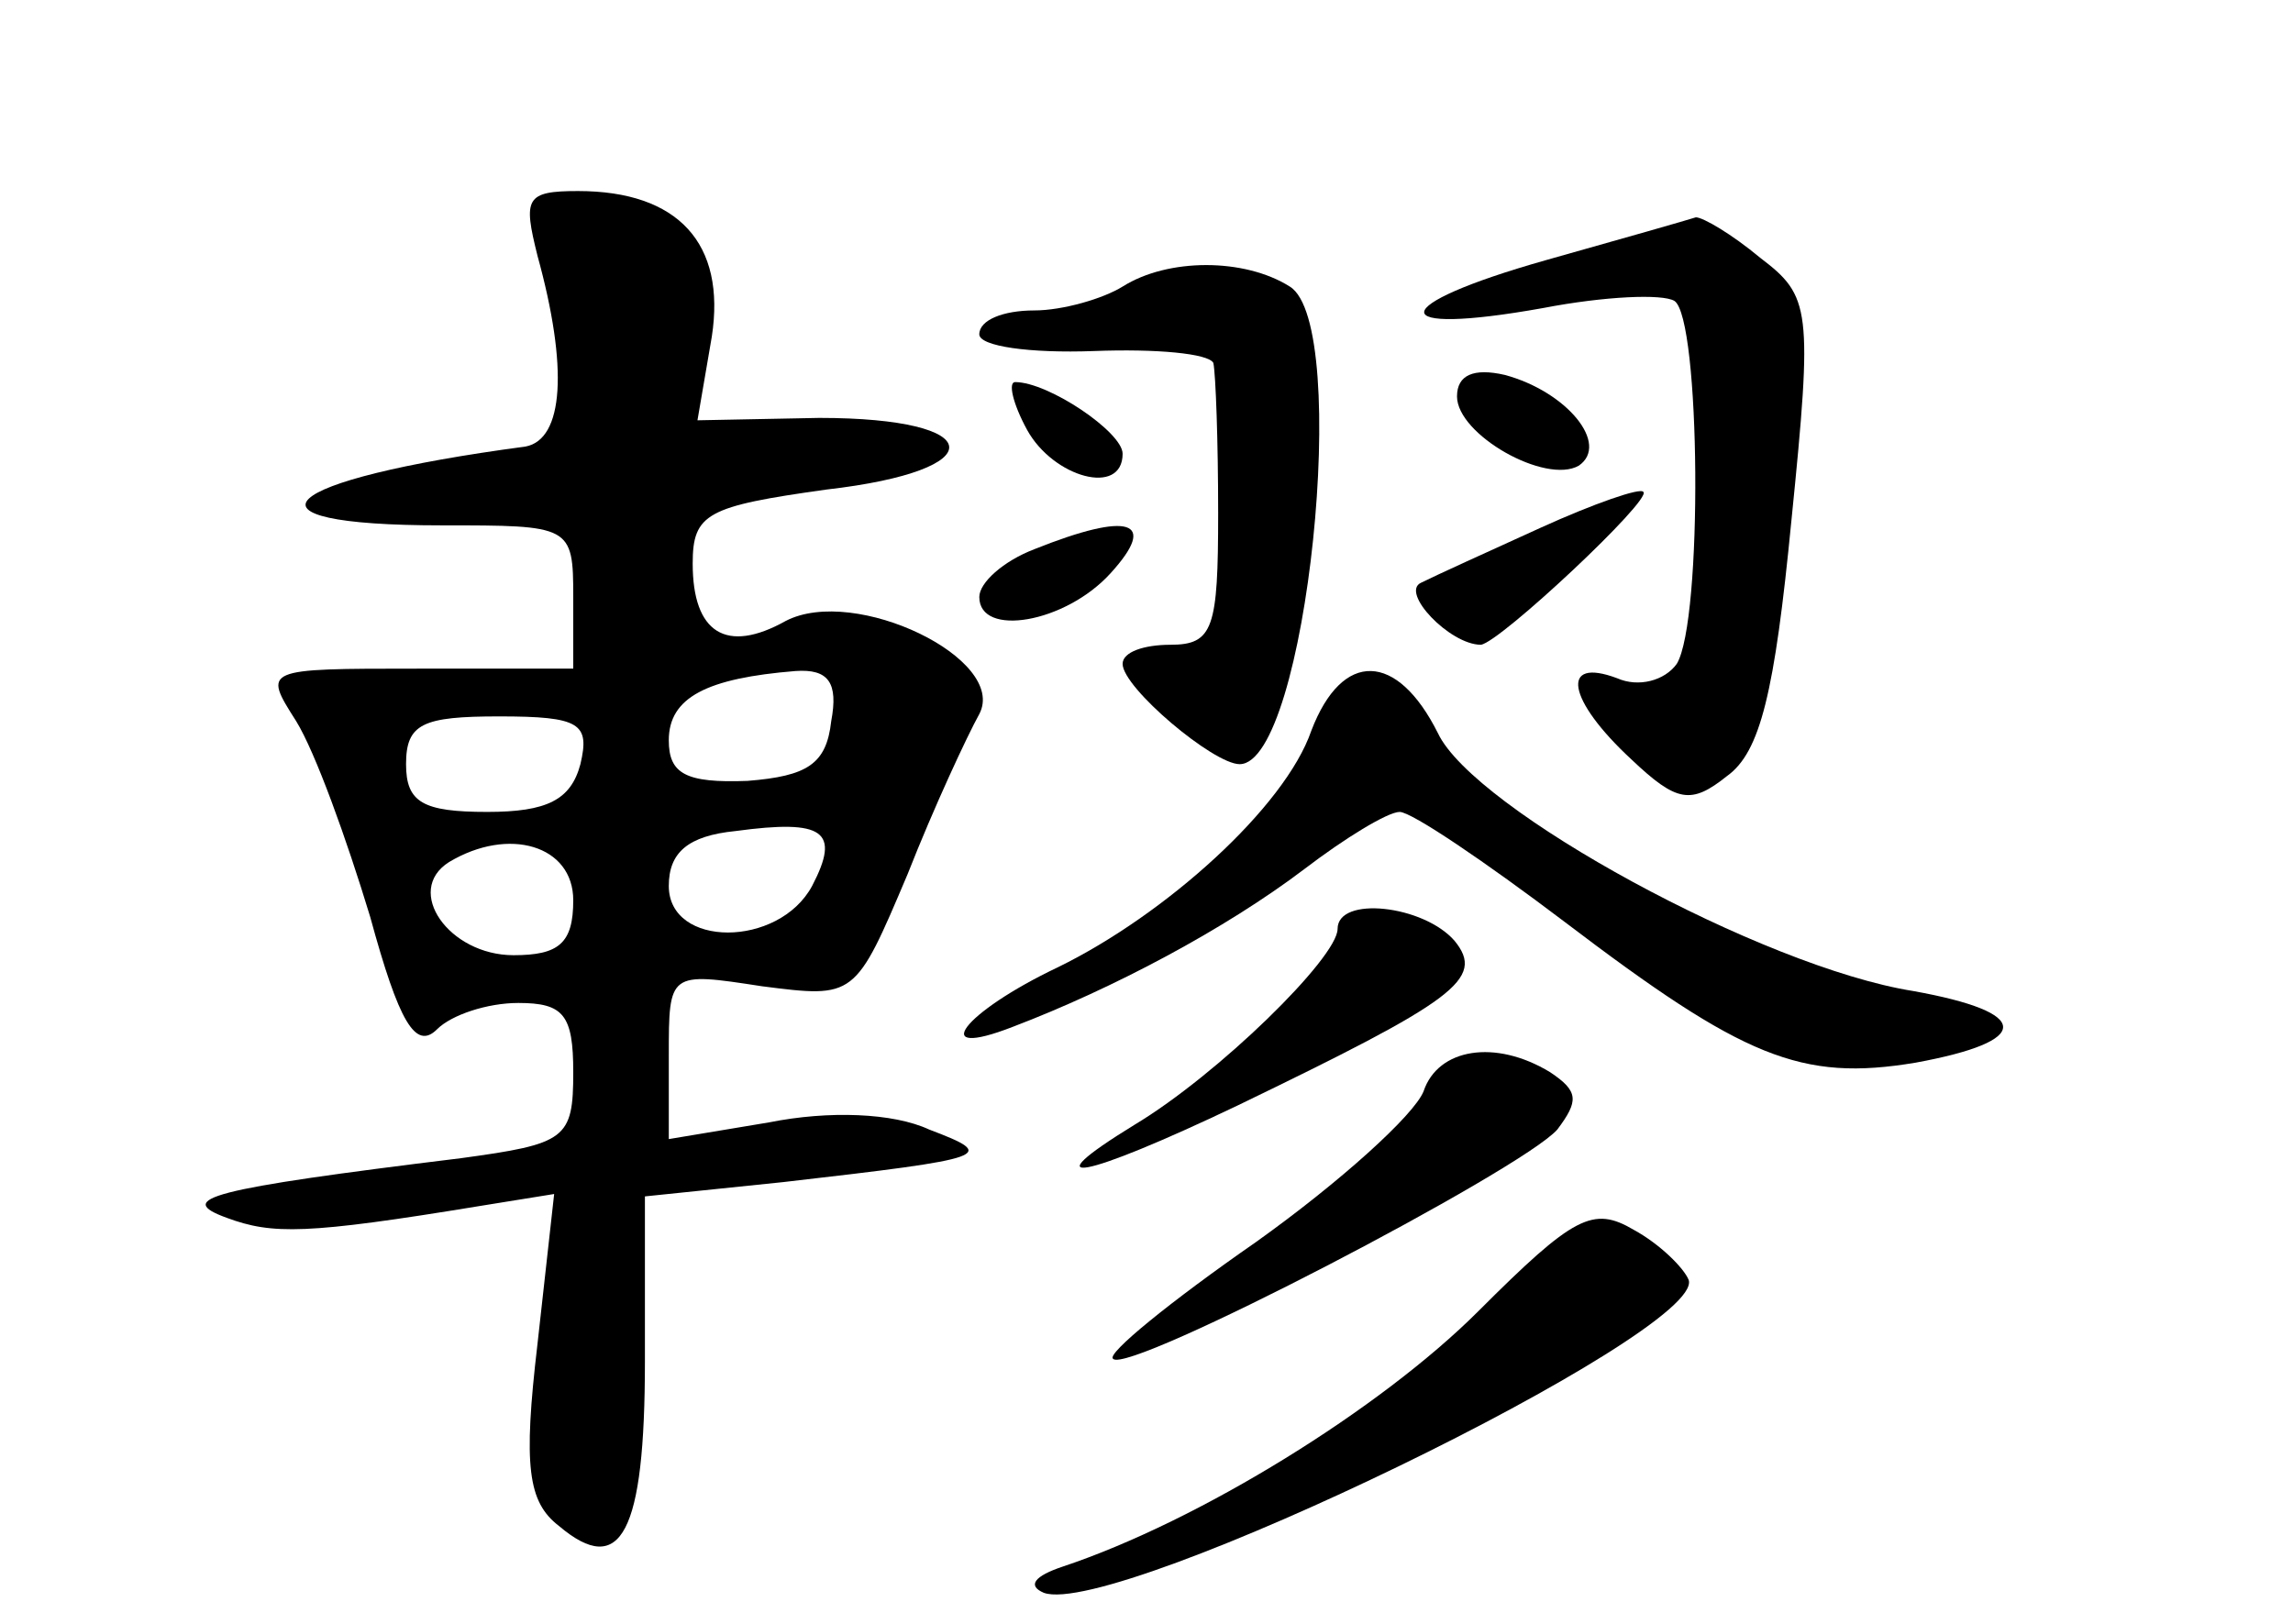 <?xml version="1.0" standalone="no"?>
<!DOCTYPE svg PUBLIC "-//W3C//DTD SVG 20010904//EN"
 "http://www.w3.org/TR/2001/REC-SVG-20010904/DTD/svg10.dtd">
<svg version="1.0" xmlns="http://www.w3.org/2000/svg"
 width="96pt" height="68pt" viewBox="0 0 96 68"
 preserveAspectRatio="xMidYMid meet">
<g transform="translate(0,68) scale(0.1,-0.1)"
fill="#000000" stroke="none">
<path d="M225 573 c13 -47 11 -77 -5 -80 -105 -14 -125 -33 -35 -33 54 0 55 0
55 -30 l0 -30 -65 0 c-65 0 -65 0 -51 -22 8 -13 21 -49 31 -82 12 -44 19 -56
28 -47 6 6 21 11 34 11 19 0 23 -5 23 -29 0 -28 -3 -30 -47 -36 -106 -13 -120
-17 -98 -25 19 -7 33 -7 106 5 l31 5 -7 -63 c-6 -51 -4 -66 9 -76 26 -22 36
-3 36 69 l0 69 58 6 c87 10 90 11 61 22 -15 7 -42 8 -67 3 l-42 -7 0 35 c0 35
0 35 39 29 39 -5 39 -5 61 47 11 28 25 58 30 67 12 23 -52 54 -81 39 -25 -14
-39 -5 -39 24 0 21 6 24 56 31 70 8 68 30 -3 30 l-51 -1 6 35 c6 39 -14 61
-56 61 -22 0 -23 -3 -17 -27z m123 -195 c-2 -18 -10 -23 -35 -25 -26 -1 -33 3
-33 17 0 18 16 26 53 29 14 1 18 -5 15 -21z m-105 -18 c-4 -15 -14 -20 -39
-20 -27 0 -34 4 -34 20 0 17 7 20 39 20 34 0 38 -3 34 -20z m97 -51 c-14 -26
-60 -26 -60 0 0 14 8 21 28 23 37 5 44 0 32 -23z m-100 -6 c0 -18 -6 -23 -25
-23 -27 0 -46 27 -27 39 25 15 52 7 52 -16z"/>
<path d="M647 571 c-67 -19 -68 -32 -1 -20 26 5 50 6 55 3 11 -7 12 -134 1
-152 -5 -7 -16 -10 -25 -6 -24 9 -21 -9 6 -34 19 -18 25 -19 40 -7 14 10 20
35 27 107 9 89 8 94 -13 110 -12 10 -24 17 -27 17 -3 -1 -31 -9 -63 -18z"/>
<path d="M470 560 c-8 -5 -25 -10 -37 -10 -13 0 -23 -4 -23 -10 0 -5 21 -8 48
-7 26 1 48 -1 50 -5 1 -5 2 -33 2 -63 0 -48 -2 -55 -20 -55 -11 0 -20 -3 -20
-8 0 -10 38 -42 49 -42 28 0 47 184 21 200 -19 12 -51 12 -70 0z"/>
<path d="M610 514 c0 -16 37 -37 51 -29 13 9 -5 31 -31 38 -13 3 -20 0 -20 -9z"/>
<path d="M430 500 c11 -20 40 -28 40 -10 0 9 -31 30 -45 30 -3 0 -1 -9 5 -20z"/>
<path d="M645 459 c-22 -10 -44 -20 -50 -23 -9 -4 12 -26 25 -26 8 1 72 61 68
64 -1 2 -21 -5 -43 -15z"/>
<path d="M433 450 c-13 -5 -23 -14 -23 -20 0 -17 36 -11 55 10 20 22 8 26 -32
10z"/>
<path d="M549 374 c-11 -32 -61 -77 -106 -99 -40 -19 -55 -39 -19 -25 42 16
89 41 122 66 17 13 35 24 40 24 5 0 36 -21 69 -46 75 -57 99 -67 147 -59 49 9
49 21 -1 30 -63 10 -184 76 -199 108 -17 34 -40 35 -53 1z"/>
<path d="M560 291 c0 -12 -50 -61 -85 -82 -44 -27 -22 -23 43 8 91 44 104 53
91 69 -13 15 -49 19 -49 5z"/>
<path d="M596 223 c-4 -10 -35 -38 -70 -63 -36 -25 -63 -47 -60 -49 6 -7 171
79 186 96 9 12 9 16 -3 24 -23 14 -47 10 -53 -8z"/>
<path d="M619 131 c-41 -41 -117 -88 -174 -107 -12 -4 -15 -8 -8 -11 30 -11
277 109 270 131 -2 5 -12 15 -23 21 -17 10 -25 6 -65 -34z"/>
</g>
</svg>
